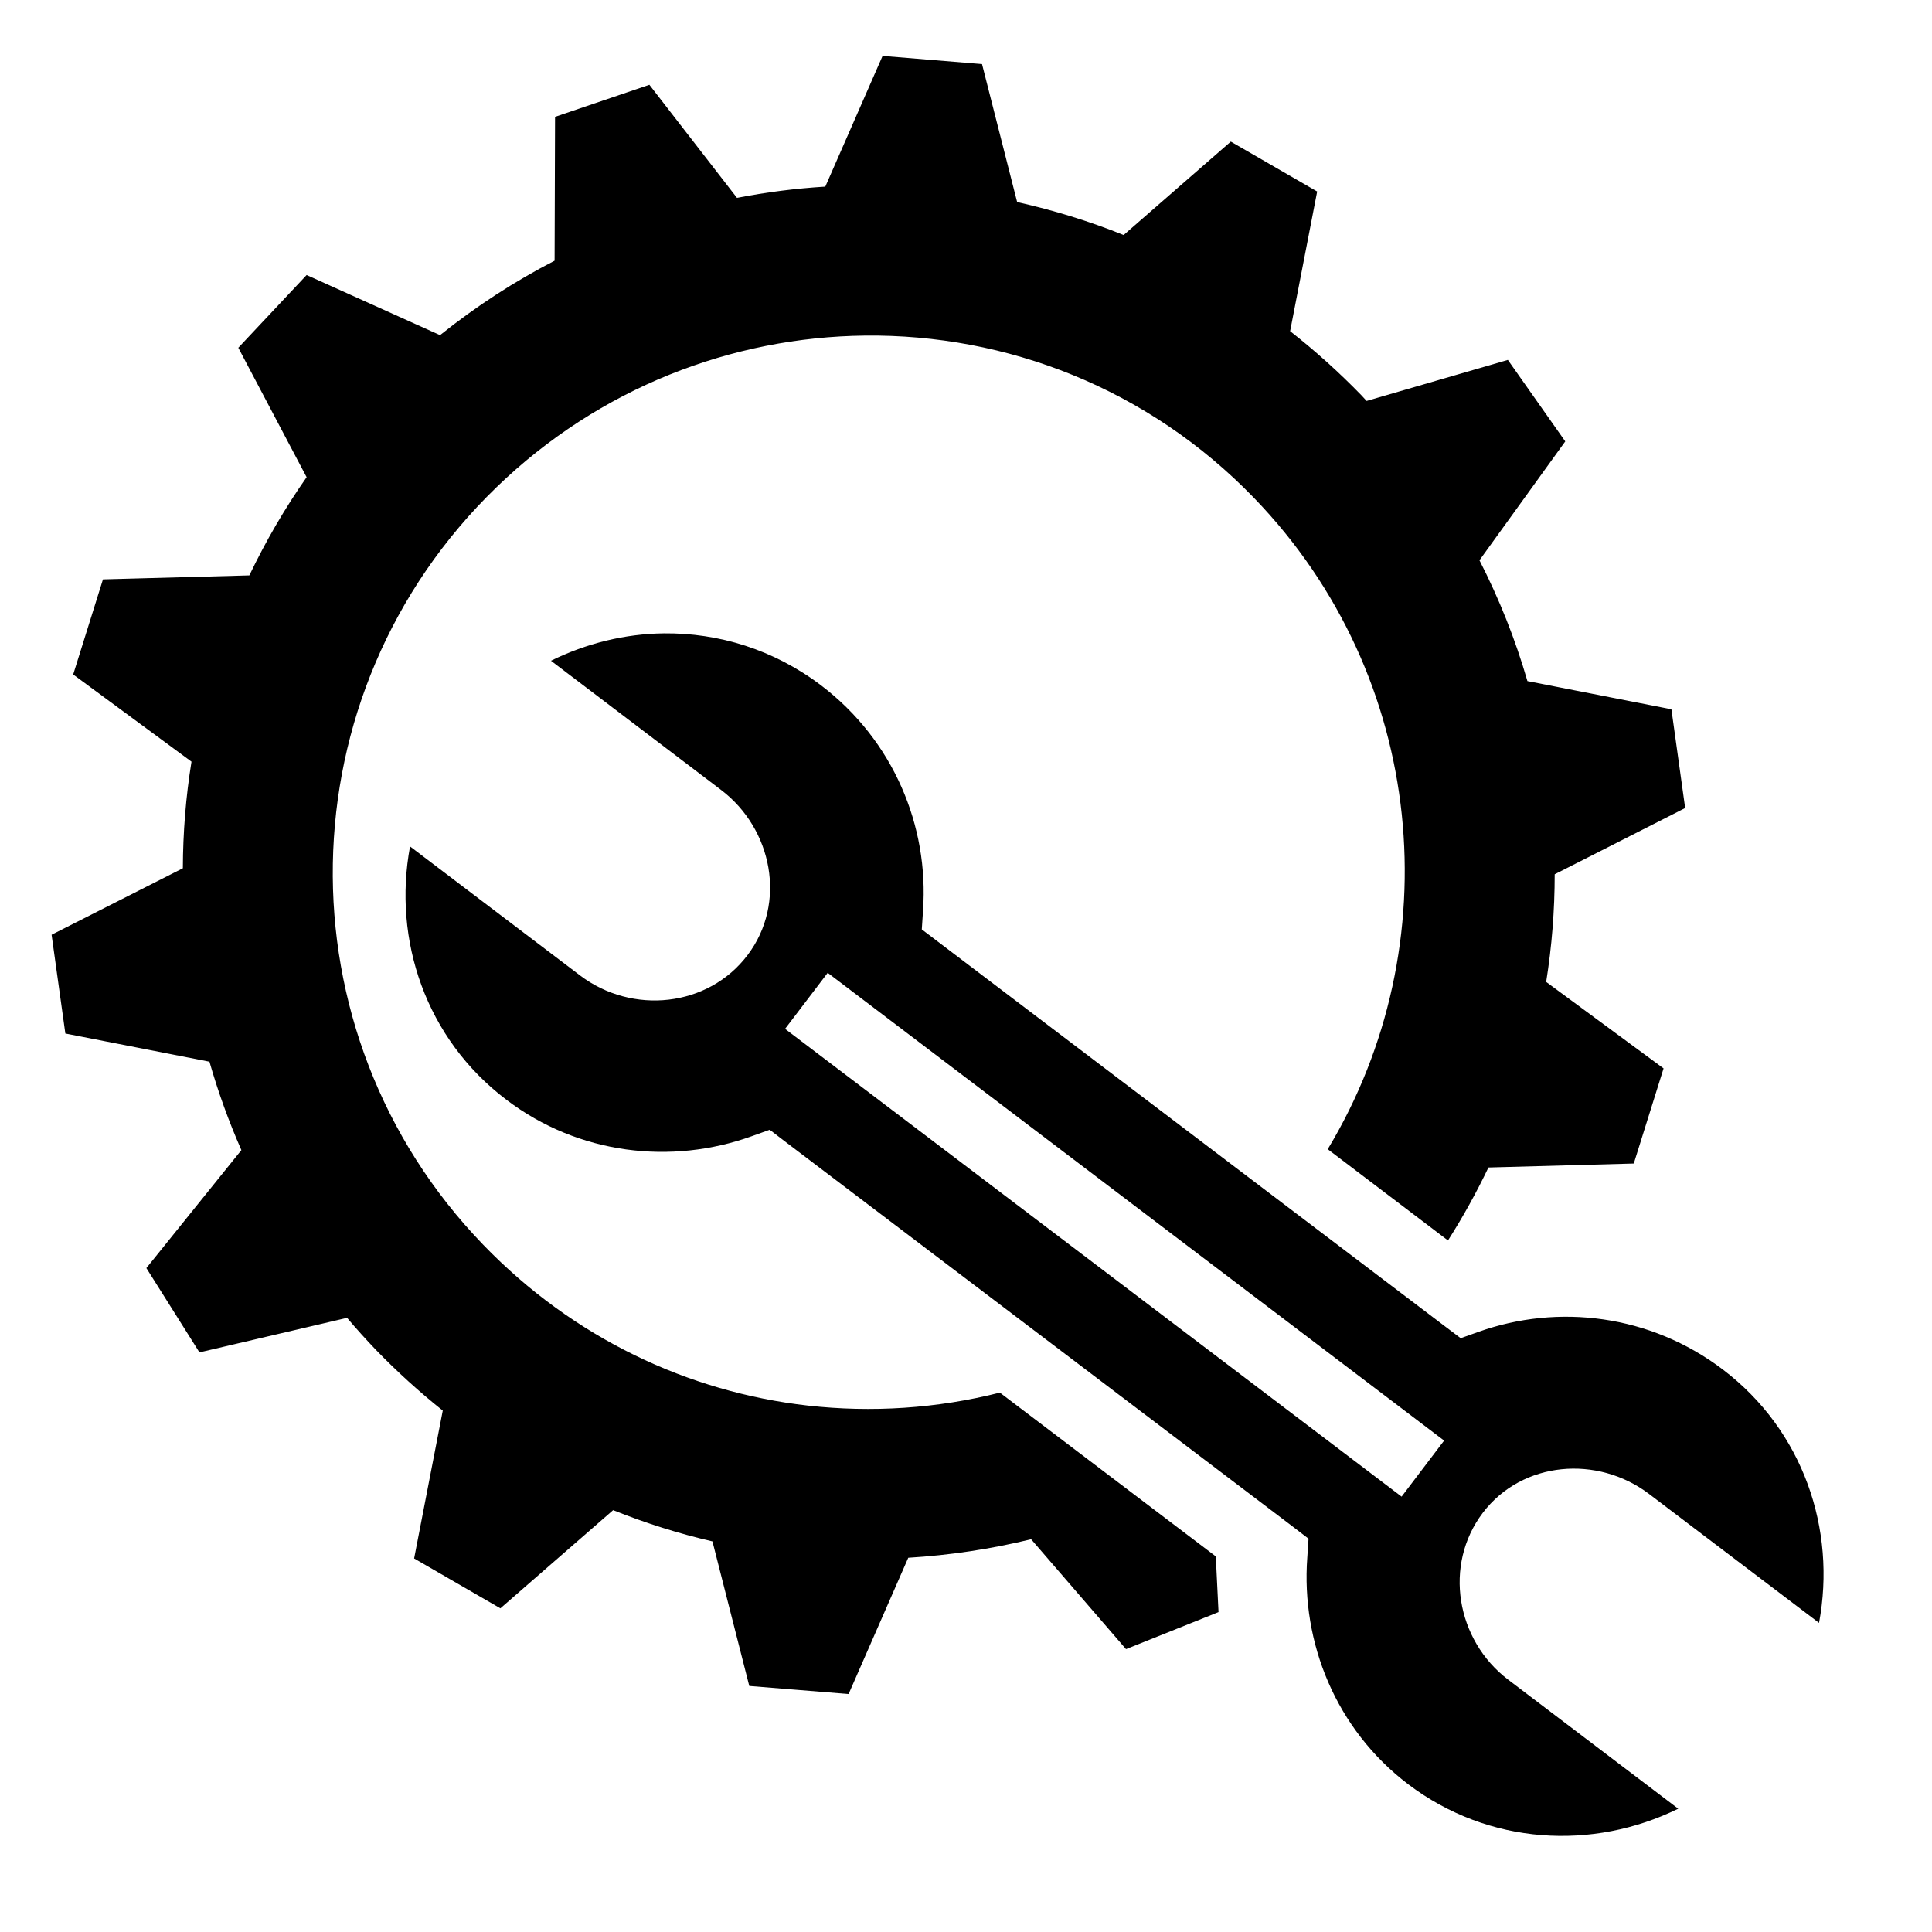 <svg width="17" height="17" viewBox="0 0 17 17" xmlns="http://www.w3.org/2000/svg">
<path d="M7.766 0.492L7.262 1.642C7.001 1.658 6.742 1.691 6.485 1.741L5.714 0.746L4.884 1.028L4.88 2.294C4.528 2.475 4.191 2.694 3.872 2.949L2.698 2.42L2.097 3.06L2.698 4.199C2.506 4.473 2.338 4.762 2.194 5.063L0.906 5.098L0.644 5.935L1.685 6.702C1.635 7.012 1.61 7.326 1.609 7.64L0.454 8.225L0.575 9.094L1.843 9.342C1.919 9.608 2.013 9.868 2.124 10.12L1.288 11.158L1.755 11.9L3.054 11.596C3.136 11.693 3.221 11.787 3.309 11.879C3.493 12.069 3.689 12.247 3.896 12.412L3.644 13.713L4.403 14.152L5.395 13.288C5.679 13.402 5.971 13.494 6.269 13.563L6.593 14.835L7.467 14.906L7.992 13.707C8.355 13.685 8.717 13.631 9.073 13.544L9.908 14.511L10.722 14.185L10.698 13.695L8.798 12.254C8.245 12.394 7.671 12.431 7.108 12.368C6.057 12.249 5.047 11.775 4.254 10.955C2.442 9.081 2.494 6.1 4.368 4.288C5.275 3.411 6.443 2.966 7.611 2.953C8.856 2.939 10.101 3.416 11.035 4.382C12.556 5.955 12.763 8.321 11.683 10.112L12.741 10.915C12.873 10.708 12.991 10.494 13.097 10.273L14.376 10.238L14.638 9.401L13.605 8.64C13.655 8.327 13.68 8.01 13.68 7.693L14.828 7.11L14.707 6.241L13.44 5.993C13.334 5.626 13.192 5.27 13.018 4.93L13.773 3.884L13.268 3.167L12.025 3.528C12.01 3.511 11.995 3.495 11.979 3.478C11.783 3.276 11.573 3.087 11.352 2.914L11.59 1.685L10.83 1.246L9.887 2.068C9.582 1.945 9.268 1.849 8.95 1.778L8.641 0.564L7.766 0.492ZM5.841 5.573C5.498 5.577 5.159 5.661 4.848 5.814L6.344 6.95C6.797 7.293 6.925 7.946 6.578 8.404C6.231 8.863 5.563 8.931 5.104 8.583L3.608 7.448C3.455 8.269 3.745 9.139 4.456 9.677C5.093 10.161 5.91 10.251 6.614 9.998L6.773 9.941L6.906 10.043L11.381 13.437L11.514 13.539L11.503 13.706C11.448 14.453 11.754 15.216 12.391 15.7C13.102 16.238 14.018 16.283 14.767 15.915L13.271 14.78C12.812 14.432 12.7 13.77 13.047 13.312C13.395 12.854 14.058 12.802 14.511 13.146L16.006 14.28C16.159 13.46 15.87 12.59 15.16 12.051C14.521 11.566 13.71 11.47 13.01 11.719L12.853 11.775L12.719 11.674L8.244 8.279L8.111 8.178L8.122 8.011C8.174 7.27 7.863 6.515 7.224 6.03C6.808 5.715 6.323 5.568 5.841 5.573L5.841 5.573ZM7.283 8.56L12.707 12.676L12.333 13.169L6.908 9.053L7.283 8.56Z"/>
</svg>
